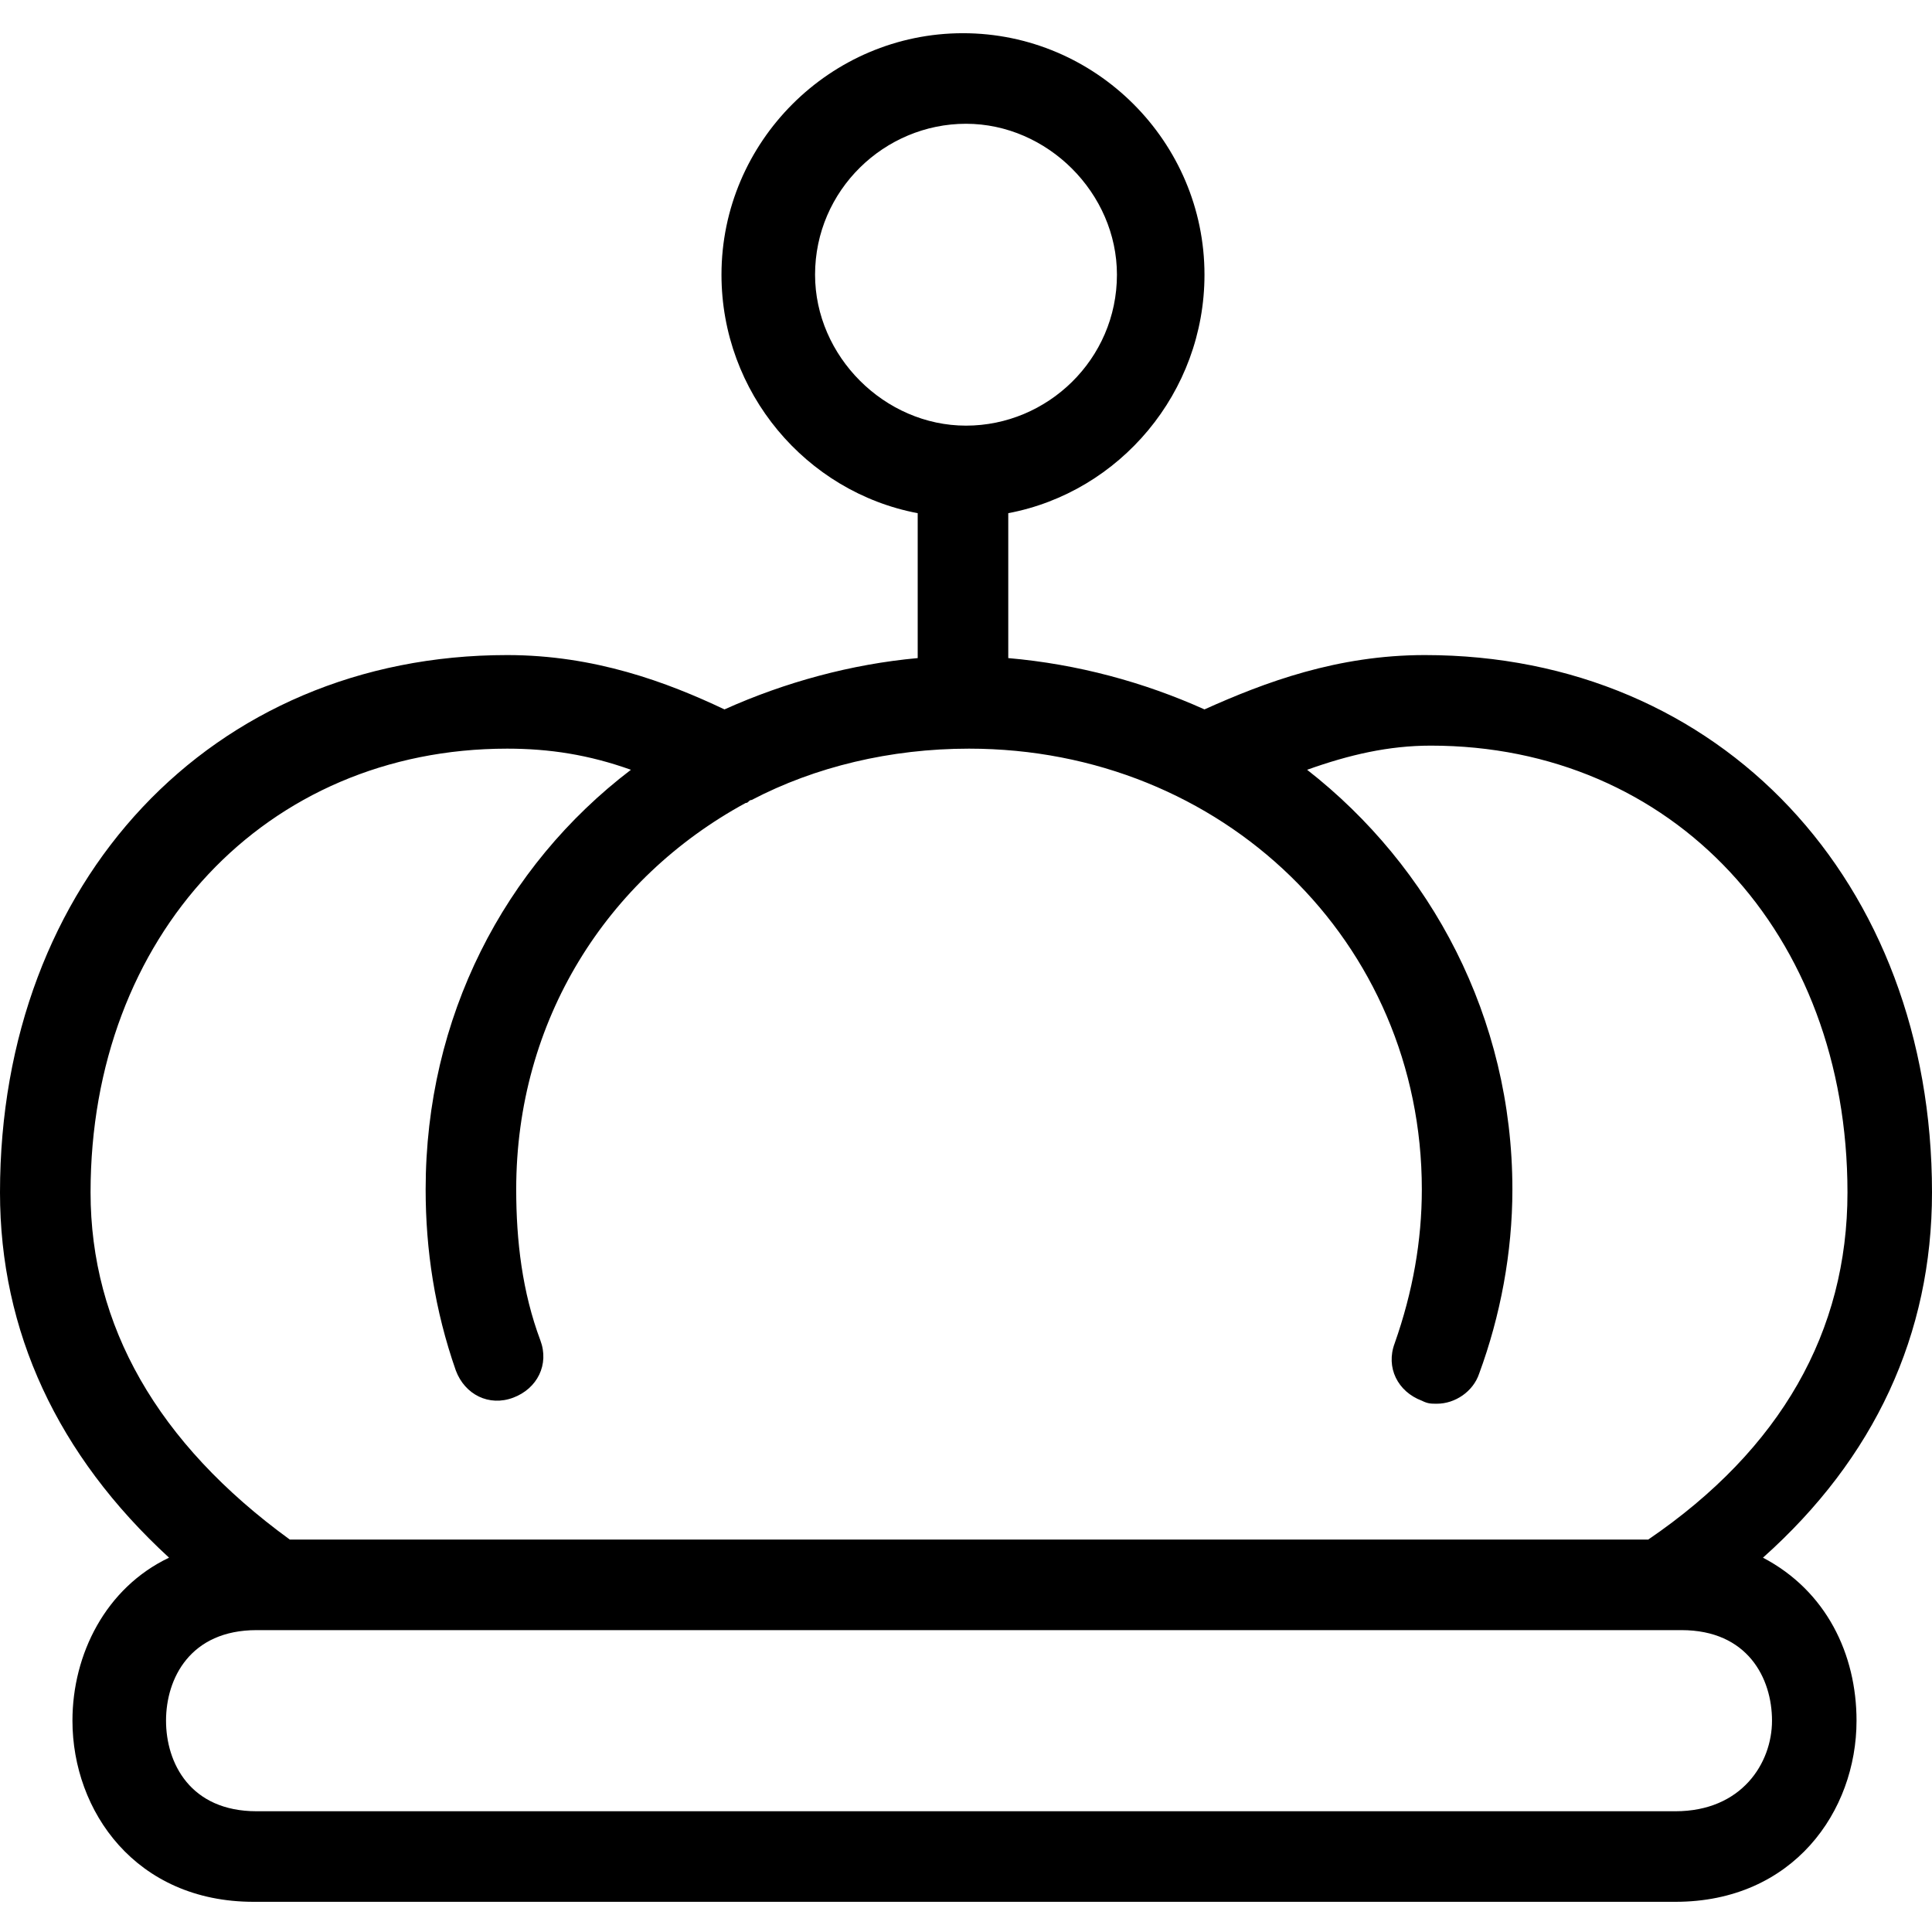 <?xml version="1.0" encoding="utf-8"?>
<!-- Generator: Adobe Illustrator 20.1.0, SVG Export Plug-In . SVG Version: 6.00 Build 0)  -->
<!DOCTYPE svg PUBLIC "-//W3C//DTD SVG 1.1//EN" "http://www.w3.org/Graphics/SVG/1.1/DTD/svg11.dtd">
<svg version="1.1" xmlns="http://www.w3.org/2000/svg" xmlns:xlink="http://www.w3.org/1999/xlink" x="0px" y="0px"
	 viewBox="0 0 64 64" style="enable-background:new 0 0 64 64;" xml:space="preserve">
<g id="suitcase">
</g>
<g id="backpack">
</g>
<g id="chef-hat">
</g>
<g id="work-jacket">
</g>
<g id="tshirt">
</g>
<g id="handbag">
</g>
<g id="coat-hanger">
</g>
<g id="measuring-tape">
</g>
<g id="pants">
</g>
<g id="t-shirt-ale">
</g>
<g id="watch">
</g>
<g id="glasses">
</g>
<g id="graduation-hat">
</g>
<g id="scuba-gear">
</g>
<g id="shoe">
</g>
<g id="crown">
	<path d="M58.4,51.6c3.7-3.3,5.6-7.4,5.6-12.1c0-10.3-7-17.8-16.8-17.8c-2.9,0-5.3,0.9-7.3,1.8c-2-0.9-4.2-1.5-6.5-1.7V17
		c3.7-0.7,6.5-4,6.5-7.9c0-4.4-3.6-8-8-8s-8,3.6-8,8c0,3.9,2.8,7.2,6.5,7.9v4.8C28.2,22,26,22.6,24,23.5c-1.9-0.9-4.3-1.8-7.2-1.8
		C7,21.7,0,29.2,0,39.5c0,4.6,1.9,8.7,5.6,12.1c-2.1,1-3.2,3.2-3.2,5.4c0,3,2.1,6,6,6h47.1c3.9,0,6-3,6-6
		C61.5,54.8,60.5,52.7,58.4,51.6z M27,9.1c0-2.8,2.3-5,5-5s5,2.3,5,5c0,2.8-2.3,5-5,5S27,11.8,27,9.1z M3,39.5
		c0-8.5,5.8-14.7,13.8-14.7c1.4,0,2.7,0.2,4.1,0.7c-4.2,3.2-6.8,8.2-6.8,13.9c0,2,0.3,4,1,6c0.3,0.8,1.1,1.2,1.9,0.9
		c0.8-0.3,1.2-1.1,0.9-1.9c-0.6-1.6-0.8-3.3-0.8-5c0-5.6,3-10.3,7.6-12.8c0.1,0,0.1-0.1,0.2-0.1c2.1-1.1,4.6-1.7,7.2-1.7
		c8.4,0,15,6.4,15,14.6c0,1.7-0.3,3.4-0.9,5.1c-0.3,0.8,0.1,1.6,0.9,1.9c0.2,0.1,0.3,0.1,0.5,0.1c0.6,0,1.2-0.4,1.4-1
		c0.7-1.9,1.1-4,1.1-6.1c0-5.7-2.7-10.7-6.8-13.9c1.4-0.5,2.7-0.8,4.1-0.8c8,0,13.8,6.2,13.8,14.8c0,4.6-2.2,8.5-6.6,11.5H9.6
		C5.2,47.8,3,43.9,3,39.5z M55.5,60H8.5c-2.2,0-3-1.6-3-3s0.8-3,3-3h0.7h45.8h0.7c2.2,0,3,1.6,3,3S57.7,60,55.5,60z"/>
</g>
<g id="wand">
</g>
<g id="crown-alt">
</g>
</svg>

